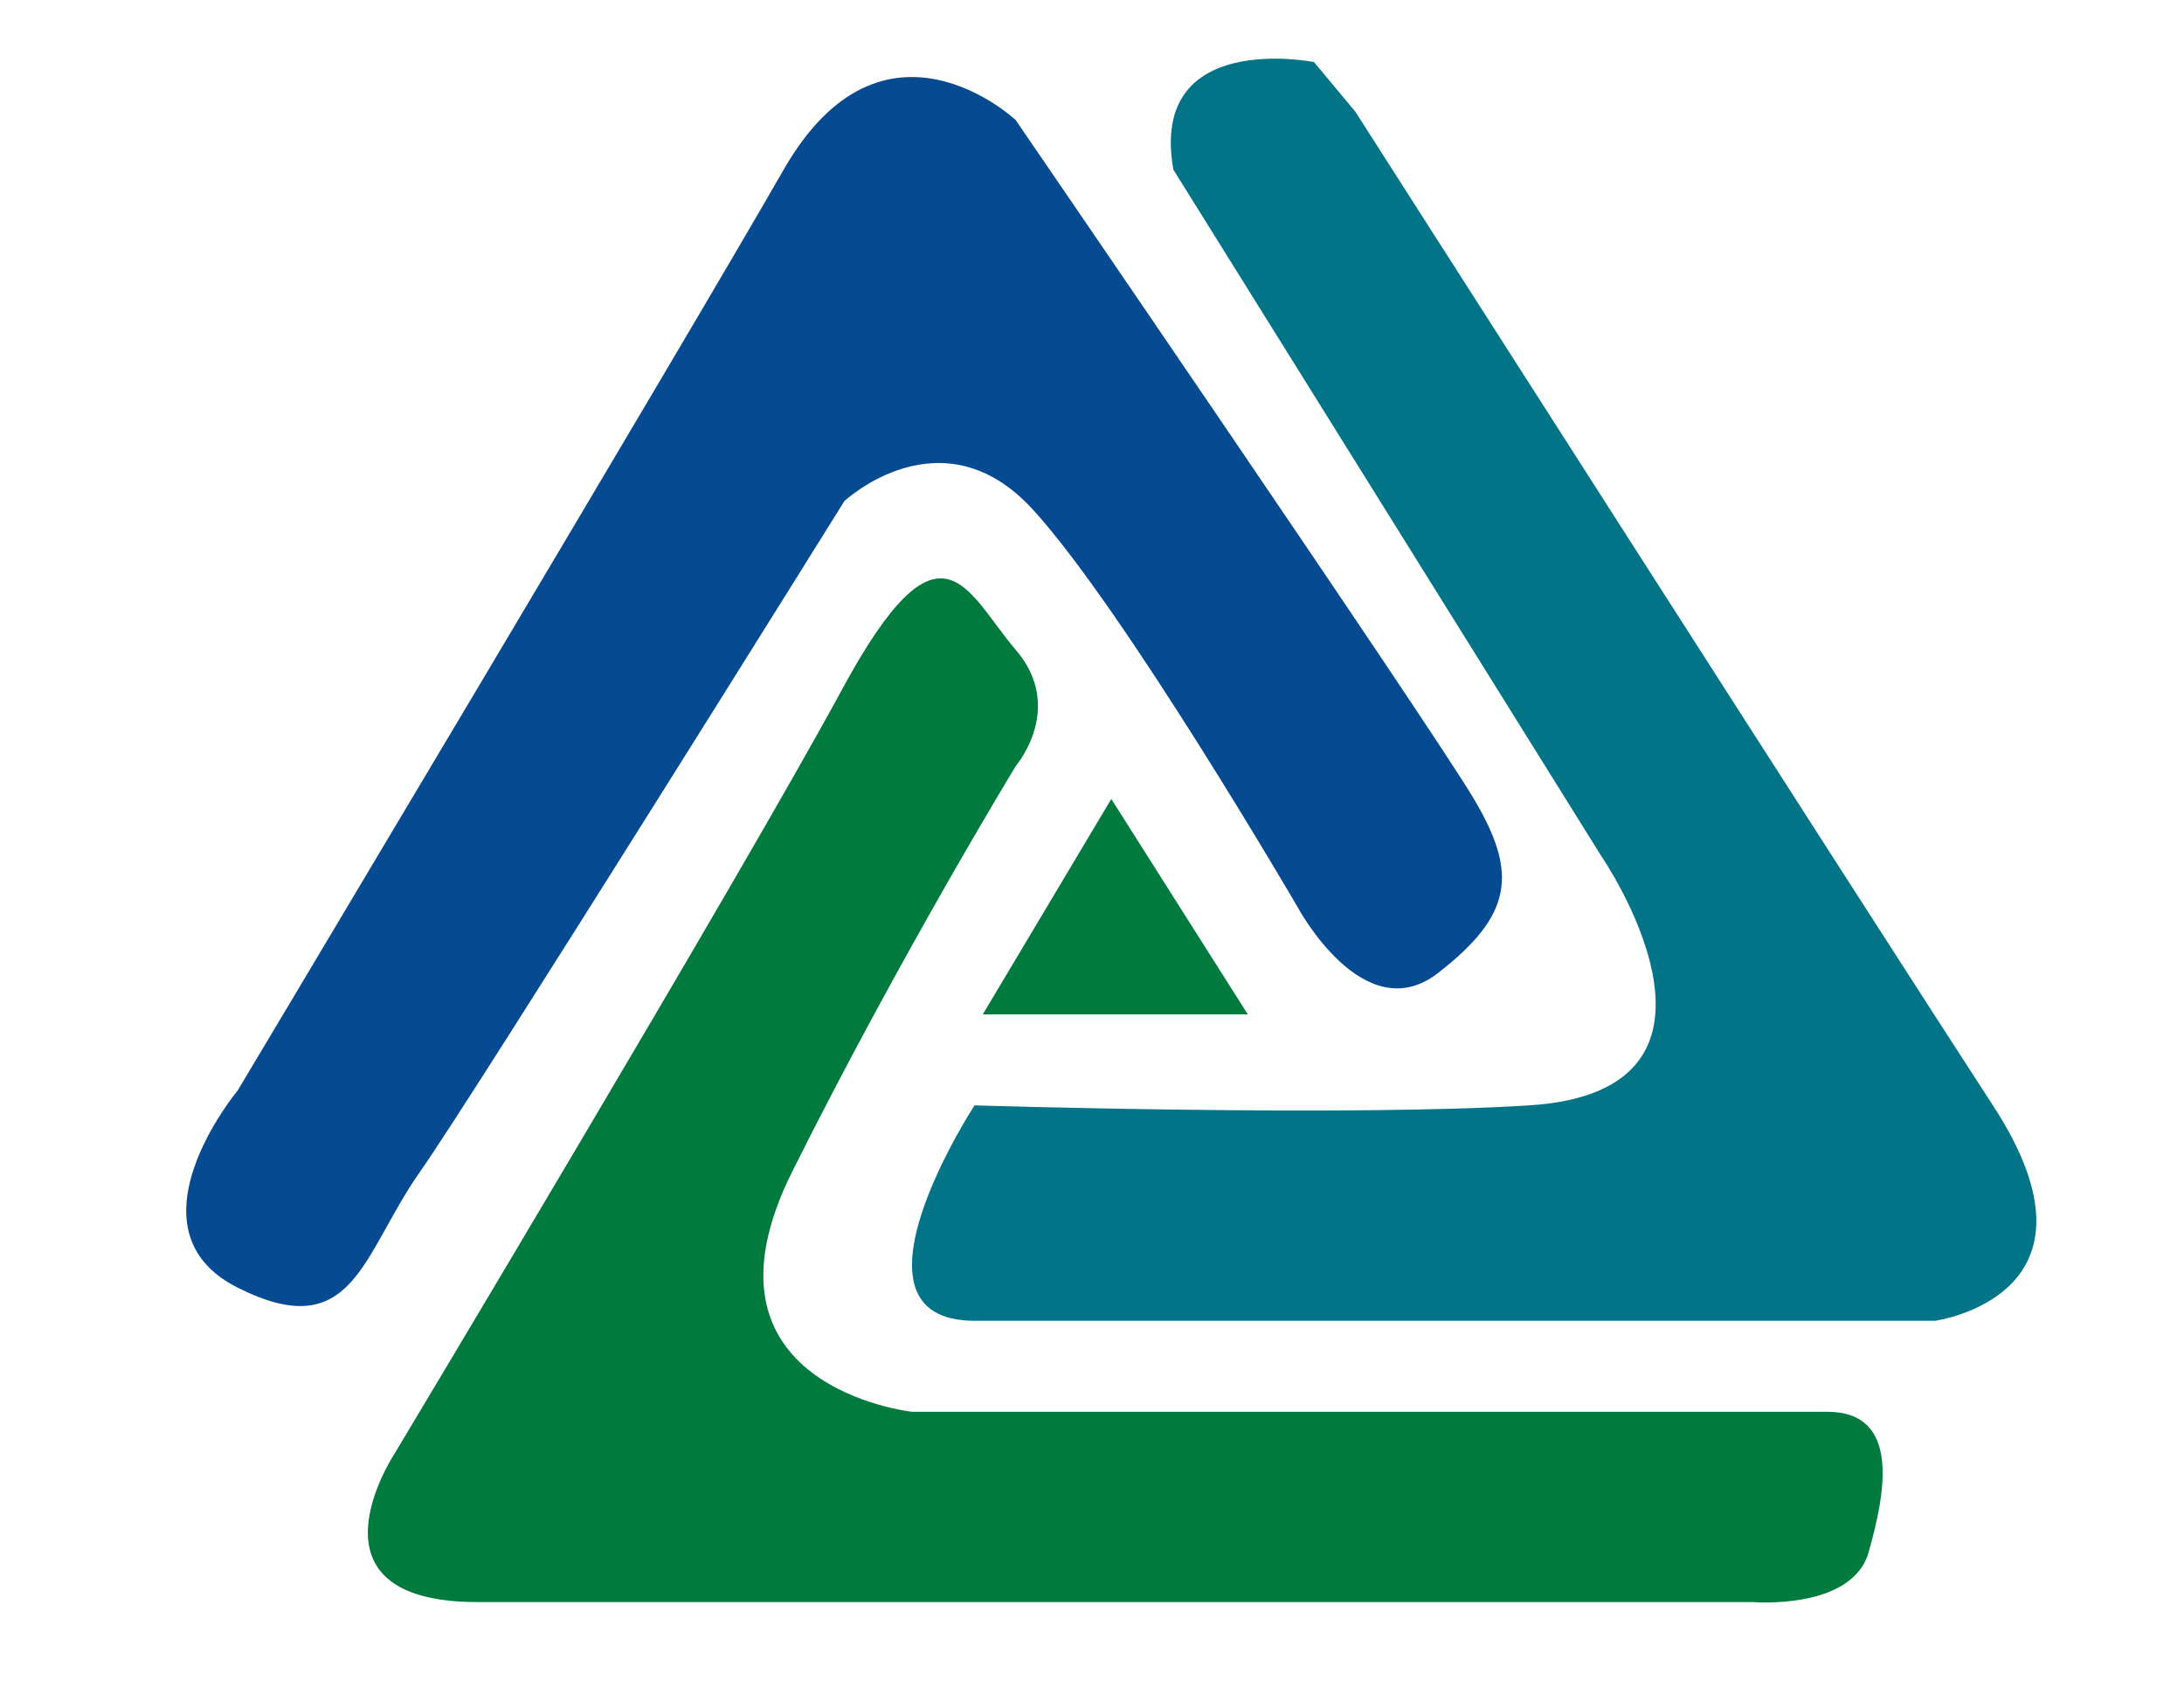 <svg enable-background="new 0 0 792 612" viewBox="0 0 792 612" xmlns="http://www.w3.org/2000/svg"><path d="m353.4 400.8s-51 78.1 0 78.1 348.3 0 348.3 0 66.1-9 21-78.1c-45-69.1-231.2-360.3-231.2-360.3l-15-18s-60-12-51 39l155 248.6s58.9 85.3-25.9 90.7c-66 4.2-201.2 0-201.2 0z" fill="#017488"/><path d="m403 289.7-46.6 78.1h96.1z" fill="#007b3d"/><path d="m368.4 277.7s18-21 0-42-27-52.3-63.1 14.4-162.1 276.8-162.1 276.8-36 54 30 54 462.4 0 462.4 0 36 3 42-18 12-51-15-51-331.9 0-331.9 0-82.4-9-43.4-87.1 81.1-147.1 81.1-147.1z" fill="#007b3d"/><path d="m470.5 328.8s24 45 51 24 29.1-36 13-63.1c-16-27-166.2-246.2-166.2-246.2s-48-45-84.1 18-198 333.9-198 333.9-42 50.4 0 71.5 45-12 66.1-42c21-30 153.9-243.2 153.9-243.2s35.3-33 68.3 3 96 144.1 96 144.1z" fill="#064a91"/></svg>